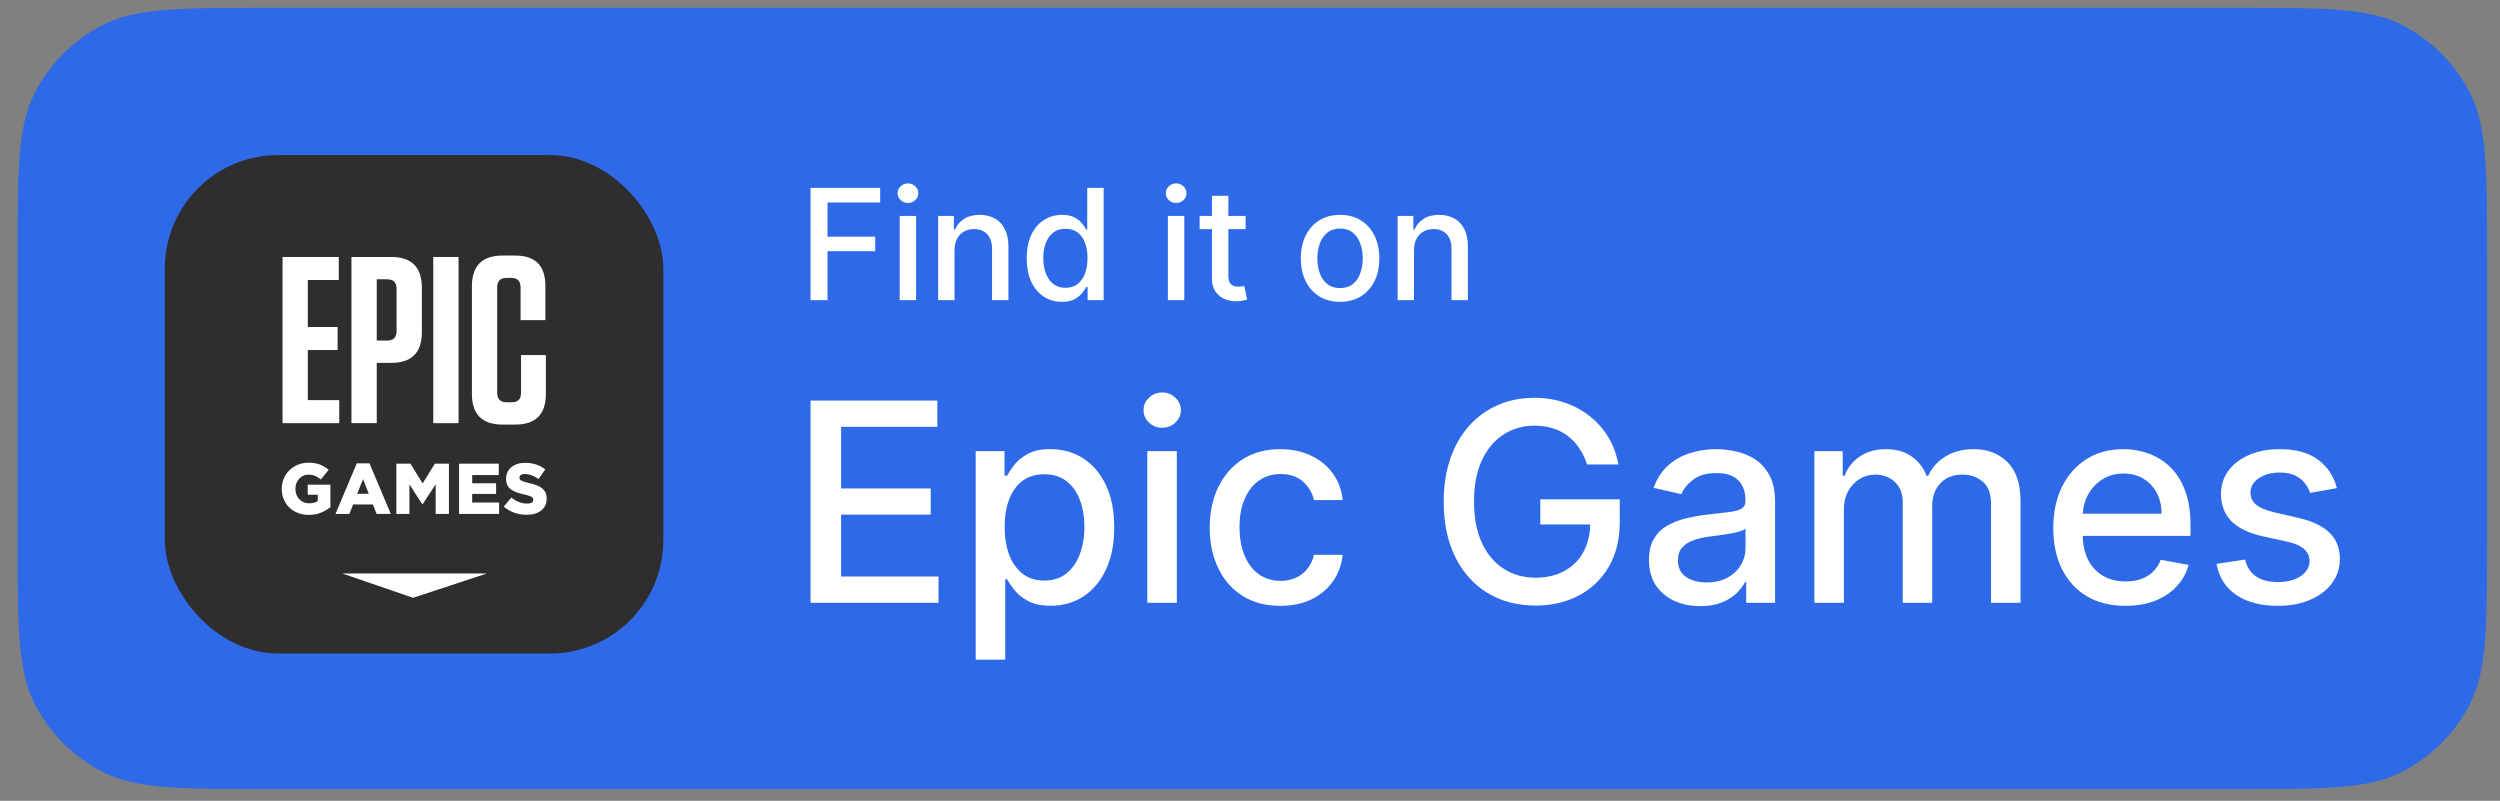 <svg width="128" height="41" viewBox="0 0 128 41" fill="none" xmlns="http://www.w3.org/2000/svg">
<rect x="0" y="0" width="128" height="41" fill="#808080" stroke="none"/>
<path d="M0.9 13.2C0.9 8.72 0.9 6.48 1.772 4.768C2.539 3.263 3.763 2.039 5.268 1.272C6.98 0.4 9.22 0.4 13.7 0.4H114.54C119.021 0.4 121.261 0.4 122.972 1.272C124.478 2.039 125.701 3.263 126.468 4.768C127.34 6.48 127.34 8.72 127.34 13.2V27.6C127.34 32.081 127.34 34.321 126.468 36.032C125.701 37.538 124.478 38.761 122.972 39.528C121.261 40.4 119.021 40.4 114.54 40.4H13.7C9.22 40.4 6.98 40.4 5.268 39.528C3.763 38.761 2.539 37.538 1.772 36.032C0.9 34.321 0.9 32.081 0.9 27.6V13.2Z" fill="#2E6AE8"/>
<rect x="8.441" y="7.94" width="25.52" height="25.52" rx="5.8" fill="#2F2D2E"/>
<path fill-rule="evenodd" clip-rule="evenodd" d="M29.034 10.207H13.381C12.113 10.207 11.645 10.676 11.645 11.945V27.261C11.645 27.404 11.65 27.538 11.663 27.662C11.692 27.939 11.697 28.207 11.955 28.513C11.98 28.543 12.243 28.738 12.243 28.738C12.385 28.808 12.481 28.859 12.641 28.923L20.349 32.152C20.749 32.336 20.916 32.407 21.206 32.401C21.207 32.401 21.207 32.402 21.208 32.402C21.208 32.402 21.208 32.402 21.209 32.402C21.499 32.407 21.667 32.336 22.067 32.152L29.774 28.923C29.934 28.859 30.031 28.808 30.172 28.738C30.172 28.738 30.435 28.543 30.46 28.513C30.718 28.207 30.724 27.939 30.752 27.662C30.765 27.538 30.771 27.404 30.771 27.261V11.945C30.771 10.676 30.303 10.207 29.034 10.207Z" fill="#2F2D2E"/>
<path d="M27.986 25.606L27.982 25.641L27.979 25.68L27.972 25.715L27.961 25.75L27.954 25.782L27.944 25.817L27.93 25.849L27.915 25.878L27.901 25.909L27.866 25.966L27.845 25.994L27.828 26.022L27.807 26.047L27.782 26.072L27.761 26.093L27.733 26.118L27.708 26.139L27.68 26.16L27.652 26.178L27.624 26.199L27.592 26.216L27.56 26.231L27.529 26.248L27.493 26.262L27.458 26.277L27.423 26.287L27.388 26.298L27.356 26.308L27.321 26.316L27.258 26.33L27.223 26.337L27.188 26.34L27.156 26.344L27.12 26.347L27.082 26.351L27.047 26.354H26.899L26.864 26.351H26.825L26.755 26.344L26.716 26.34L26.681 26.333L26.646 26.33L26.611 26.323L26.576 26.316L26.54 26.308L26.505 26.301L26.47 26.291L26.438 26.284L26.368 26.262L26.336 26.248L26.301 26.238L26.27 26.227L26.234 26.213L26.203 26.199L26.171 26.185L26.14 26.167L26.108 26.153L26.076 26.135L26.048 26.118L26.016 26.1L25.988 26.082L25.96 26.065L25.904 26.022L25.876 26.001L25.848 25.98L25.823 25.959L25.795 25.934L25.816 25.906L25.84 25.881L25.862 25.853L25.886 25.825L25.907 25.8L25.928 25.772L25.953 25.743L25.974 25.719L25.999 25.69L26.02 25.666L26.044 25.637L26.066 25.609L26.087 25.584L26.111 25.556L26.132 25.528L26.157 25.503L26.178 25.475L26.206 25.496L26.238 25.517L26.266 25.538L26.298 25.56L26.326 25.577L26.358 25.599L26.386 25.616L26.417 25.63L26.445 25.648L26.477 25.662L26.509 25.676L26.54 25.69L26.572 25.701L26.604 25.715L26.674 25.736L26.706 25.747L26.811 25.768L26.85 25.772L26.885 25.779H26.92L26.959 25.782H27.036L27.075 25.779L27.11 25.772L27.142 25.765L27.173 25.758L27.202 25.747L27.226 25.733L27.254 25.712L27.275 25.687L27.29 25.659L27.3 25.627L27.304 25.591V25.584L27.3 25.542L27.286 25.507L27.268 25.482L27.244 25.461L27.215 25.439L27.188 25.425L27.156 25.411L27.12 25.397L27.078 25.38L27.054 25.372L27.026 25.365L26.994 25.355L26.962 25.348L26.927 25.337L26.892 25.33L26.853 25.319L26.818 25.312L26.779 25.302L26.744 25.295L26.709 25.284L26.674 25.277L26.639 25.266L26.607 25.256L26.572 25.249L26.509 25.228L26.477 25.217L26.438 25.203L26.403 25.189L26.333 25.16L26.301 25.143L26.266 25.125L26.238 25.107L26.206 25.09L26.178 25.069L26.15 25.051L26.125 25.03L26.101 25.005L26.076 24.98L26.055 24.956L26.034 24.931L26.016 24.906L25.999 24.878L25.981 24.846L25.967 24.822L25.956 24.793L25.946 24.761L25.935 24.733L25.928 24.698L25.921 24.666L25.918 24.631L25.914 24.595L25.911 24.557V24.475L25.914 24.44L25.918 24.408L25.921 24.373L25.935 24.309L25.946 24.277L25.953 24.246L25.967 24.214L25.995 24.15L26.013 24.119L26.03 24.087L26.051 24.058L26.073 24.03L26.097 24.002L26.122 23.977L26.146 23.949L26.175 23.924L26.199 23.907L26.227 23.885L26.256 23.864L26.284 23.846L26.315 23.829L26.347 23.815L26.378 23.797L26.41 23.783L26.445 23.772L26.48 23.758L26.512 23.747L26.54 23.74L26.604 23.726L26.639 23.719L26.671 23.712L26.776 23.702L26.811 23.698H26.962L27.001 23.702L27.04 23.705H27.075L27.114 23.709L27.149 23.716L27.188 23.719L27.223 23.726L27.254 23.733L27.29 23.74L27.325 23.747L27.356 23.755L27.392 23.765L27.423 23.776L27.455 23.783L27.49 23.797L27.522 23.808L27.585 23.836L27.62 23.85L27.652 23.868L27.68 23.882L27.712 23.899L27.743 23.917L27.771 23.935L27.803 23.956L27.831 23.974L27.859 23.995L27.915 24.037L27.895 24.066L27.877 24.094L27.856 24.122L27.835 24.15L27.814 24.182L27.796 24.21L27.775 24.239L27.754 24.267L27.736 24.295L27.715 24.323L27.694 24.352L27.676 24.38L27.655 24.412L27.634 24.44L27.613 24.468L27.595 24.497L27.574 24.525L27.546 24.504L27.515 24.486L27.486 24.468L27.458 24.447L27.427 24.433L27.398 24.415L27.367 24.401L27.339 24.387L27.307 24.373L27.279 24.359L27.247 24.348L27.219 24.334L27.18 24.323L27.145 24.313L27.11 24.302L27.04 24.288L27.005 24.281L26.97 24.277L26.934 24.274L26.903 24.27H26.825L26.787 24.277L26.751 24.285L26.72 24.292L26.692 24.306L26.667 24.32L26.635 24.348L26.614 24.38L26.6 24.412L26.597 24.447V24.454L26.6 24.5L26.618 24.539L26.632 24.56L26.656 24.585L26.688 24.602L26.716 24.62L26.751 24.634L26.79 24.648L26.832 24.663L26.86 24.67L26.888 24.68L26.92 24.687L26.952 24.698L26.987 24.705L27.064 24.726L27.103 24.737L27.142 24.744L27.177 24.754L27.215 24.765L27.251 24.772L27.321 24.793L27.353 24.804L27.388 24.814L27.451 24.836L27.49 24.849L27.525 24.867L27.56 24.881L27.595 24.899L27.627 24.917L27.659 24.934L27.687 24.952L27.715 24.973L27.743 24.991L27.771 25.016L27.799 25.04L27.824 25.069L27.849 25.093L27.87 25.122L27.891 25.153L27.908 25.182L27.926 25.213L27.94 25.242L27.951 25.273L27.961 25.305L27.968 25.337L27.982 25.408L27.986 25.443L27.989 25.482V25.567L27.986 25.606ZM23.504 26.312V23.74H25.537V24.323H24.176V24.744H25.4V25.291H24.176V25.729H25.555V26.312H23.504ZM22.306 26.312V24.791L22.288 24.82L22.267 24.852L22.25 24.88L22.229 24.908L22.211 24.94L22.19 24.968L22.172 24.997L22.155 25.029L22.134 25.057L22.116 25.085L22.095 25.113L22.077 25.145L22.056 25.174L22.039 25.202L22.021 25.234L22 25.262L21.982 25.29L21.961 25.322L21.944 25.35L21.923 25.379L21.905 25.411L21.887 25.439L21.866 25.467L21.849 25.499L21.828 25.527L21.81 25.556L21.789 25.584L21.771 25.616L21.754 25.644L21.733 25.672L21.715 25.704L21.694 25.733L21.676 25.761L21.655 25.793L21.638 25.821H21.624L21.603 25.789L21.585 25.761L21.564 25.729L21.546 25.701L21.525 25.669L21.508 25.64L21.487 25.609L21.469 25.58L21.448 25.549L21.43 25.52L21.409 25.488L21.392 25.46L21.37 25.428L21.353 25.4L21.332 25.368L21.314 25.34L21.293 25.308L21.272 25.28L21.254 25.248L21.233 25.22L21.216 25.188L21.195 25.159L21.177 25.127L21.156 25.099L21.138 25.067L21.117 25.039L21.1 25.007L21.078 24.979L21.061 24.947L21.04 24.919L21.022 24.887L21.001 24.859L20.983 24.827L20.962 24.798V26.312H20.294V23.74H21.015L21.033 23.769L21.05 23.8L21.071 23.828L21.089 23.86L21.107 23.889L21.124 23.92L21.142 23.948L21.163 23.98L21.18 24.009L21.198 24.037L21.216 24.068L21.233 24.097L21.254 24.128L21.272 24.157L21.29 24.188L21.307 24.216L21.328 24.245L21.346 24.276L21.363 24.305L21.381 24.336L21.398 24.365L21.42 24.396L21.437 24.425L21.455 24.456L21.473 24.484L21.49 24.513L21.511 24.544L21.529 24.573L21.546 24.605L21.564 24.633L21.581 24.664L21.603 24.693L21.62 24.724L21.638 24.753L21.655 24.724L21.673 24.693L21.694 24.664L21.712 24.633L21.729 24.605L21.747 24.573L21.768 24.544L21.785 24.513L21.803 24.484L21.82 24.456L21.842 24.425L21.859 24.396L21.877 24.365L21.895 24.336L21.916 24.305L21.933 24.276L21.951 24.245L21.968 24.216L21.986 24.188L22.007 24.157L22.025 24.128L22.042 24.097L22.06 24.068L22.081 24.037L22.098 24.009L22.116 23.98L22.134 23.948L22.155 23.92L22.172 23.889L22.19 23.86L22.207 23.828L22.229 23.8L22.246 23.769L22.264 23.74H22.985V26.312H22.306ZM18.869 25.252L18.858 25.22L18.844 25.185L18.83 25.153L18.82 25.121L18.806 25.089L18.791 25.054L18.781 25.022L18.767 24.99L18.753 24.959L18.742 24.927L18.728 24.891L18.718 24.859L18.704 24.827L18.689 24.796L18.679 24.764L18.665 24.728L18.651 24.696L18.64 24.665L18.626 24.633L18.612 24.597L18.602 24.565L18.587 24.534L18.573 24.565L18.563 24.597L18.549 24.633L18.535 24.665L18.524 24.696L18.51 24.728L18.496 24.764L18.482 24.796L18.471 24.827L18.457 24.859L18.443 24.891L18.433 24.927L18.419 24.959L18.404 24.99L18.394 25.022L18.38 25.054L18.366 25.089L18.352 25.121L18.341 25.153L18.327 25.185L18.313 25.22L18.302 25.252L18.289 25.284H18.883L18.869 25.252ZM19.284 26.312L19.27 26.28L19.259 26.248L19.245 26.216L19.231 26.181L19.221 26.15L19.192 26.086L19.182 26.054L19.168 26.022L19.154 25.991L19.143 25.959L19.129 25.924L19.115 25.892L19.105 25.86L19.09 25.828H18.081L18.067 25.86L18.056 25.892L18.042 25.924L18.028 25.959L18.018 25.991L18.004 26.022L17.99 26.054L17.979 26.086L17.965 26.118L17.951 26.15L17.94 26.181L17.926 26.216L17.912 26.248L17.902 26.28L17.887 26.312H17.177L17.191 26.28L17.205 26.248L17.219 26.216L17.233 26.181L17.244 26.15L17.258 26.118L17.272 26.086L17.286 26.054L17.3 26.022L17.314 25.987L17.328 25.955L17.342 25.924L17.353 25.892L17.367 25.86L17.381 25.828L17.395 25.793L17.409 25.761L17.423 25.729L17.437 25.697L17.451 25.666L17.462 25.634L17.476 25.599L17.504 25.535L17.518 25.503L17.547 25.439L17.56 25.404L17.571 25.372L17.585 25.341L17.599 25.309L17.613 25.277L17.627 25.245L17.642 25.21L17.655 25.178L17.669 25.146L17.68 25.114L17.694 25.083L17.708 25.051L17.722 25.016L17.736 24.984L17.75 24.952L17.765 24.92L17.779 24.888L17.789 24.857L17.803 24.825L17.817 24.79L17.831 24.758L17.845 24.726L17.859 24.694L17.874 24.663L17.887 24.631L17.898 24.595L17.912 24.564L17.926 24.532L17.94 24.5L17.954 24.468L17.969 24.436L17.983 24.401L17.997 24.369L18.007 24.337L18.021 24.306L18.035 24.274L18.049 24.242L18.064 24.207L18.077 24.175L18.106 24.111L18.116 24.08L18.13 24.048L18.144 24.012L18.159 23.981L18.172 23.949L18.187 23.917L18.201 23.885L18.215 23.854L18.225 23.818L18.239 23.786L18.253 23.755L18.267 23.723H18.918L18.932 23.755L18.946 23.786L18.96 23.818L18.974 23.854L18.985 23.885L18.999 23.917L19.013 23.949L19.027 23.981L19.041 24.012L19.055 24.048L19.084 24.111L19.094 24.143L19.122 24.207L19.136 24.242L19.15 24.274L19.164 24.306L19.178 24.337L19.192 24.369L19.203 24.401L19.217 24.436L19.231 24.468L19.245 24.5L19.259 24.532L19.273 24.564L19.287 24.595L19.301 24.631L19.312 24.663L19.326 24.694L19.368 24.79L19.382 24.825L19.396 24.857L19.41 24.888L19.421 24.92L19.435 24.952L19.449 24.984L19.463 25.016L19.477 25.051L19.506 25.114L19.52 25.146L19.53 25.178L19.544 25.21L19.558 25.245L19.572 25.277L19.586 25.309L19.601 25.341L19.614 25.372L19.629 25.404L19.639 25.439L19.653 25.471L19.667 25.503L19.681 25.535L19.695 25.567L19.709 25.599L19.724 25.634L19.738 25.666L19.748 25.697L19.776 25.761L19.79 25.793L19.804 25.828L19.819 25.86L19.833 25.892L19.846 25.924L19.857 25.955L19.871 25.987L19.885 26.022L19.913 26.086L19.927 26.118L19.942 26.15L19.956 26.181L19.966 26.216L19.98 26.248L19.994 26.28L20.008 26.312H19.284ZM16.892 25.983L16.864 26.005L16.839 26.022L16.811 26.044L16.783 26.061L16.755 26.082L16.727 26.1L16.699 26.118L16.667 26.135L16.604 26.171L16.572 26.185L16.54 26.202L16.505 26.216L16.474 26.231L16.438 26.245L16.407 26.259L16.375 26.27L16.343 26.28L16.312 26.291L16.277 26.301L16.245 26.312L16.21 26.319L16.178 26.326L16.143 26.333L16.108 26.34L16.073 26.344L16.034 26.347L15.999 26.351L15.96 26.354L15.925 26.358L15.886 26.361H15.735L15.7 26.358L15.661 26.354L15.626 26.351L15.556 26.344L15.485 26.33L15.454 26.323L15.418 26.316L15.387 26.305L15.352 26.298L15.32 26.287L15.288 26.273L15.257 26.262L15.222 26.248L15.19 26.234L15.158 26.22L15.127 26.206L15.095 26.188L15.067 26.171L15.035 26.153L15.007 26.135L14.979 26.118L14.95 26.097L14.894 26.054L14.87 26.033L14.845 26.012L14.82 25.987L14.796 25.966L14.771 25.941L14.747 25.916L14.726 25.892L14.704 25.863L14.683 25.839L14.666 25.811L14.645 25.782L14.627 25.754L14.61 25.726L14.592 25.694L14.574 25.666L14.56 25.634L14.546 25.602L14.532 25.57L14.518 25.538L14.508 25.51L14.493 25.478L14.486 25.447L14.476 25.415L14.469 25.38L14.458 25.348L14.451 25.312L14.448 25.281L14.441 25.245L14.437 25.213L14.434 25.178L14.43 25.143L14.427 25.107V24.991L14.43 24.952V24.917L14.434 24.881L14.437 24.843L14.444 24.807L14.448 24.772L14.455 24.74L14.465 24.705L14.472 24.67L14.483 24.638L14.493 24.602L14.504 24.571L14.518 24.535L14.532 24.504L14.546 24.472L14.56 24.44L14.574 24.408L14.592 24.376L14.61 24.348L14.627 24.32L14.645 24.292L14.662 24.263L14.683 24.235L14.704 24.207L14.726 24.178L14.747 24.154L14.771 24.129L14.792 24.104L14.842 24.055L14.866 24.034L14.894 24.009L14.919 23.988L14.947 23.966L14.975 23.949L15.003 23.928L15.032 23.91L15.06 23.892L15.091 23.875L15.123 23.857L15.155 23.839L15.186 23.825L15.218 23.811L15.253 23.793L15.281 23.783L15.316 23.772L15.348 23.758L15.38 23.751L15.411 23.74L15.447 23.733L15.478 23.723L15.513 23.716L15.548 23.712L15.584 23.705L15.724 23.691H15.876L15.953 23.698H15.988L16.023 23.702L16.062 23.709L16.094 23.712L16.129 23.719L16.164 23.726L16.196 23.733L16.259 23.747L16.291 23.758L16.322 23.765L16.35 23.776L16.382 23.786L16.414 23.8L16.445 23.815L16.477 23.829L16.509 23.846L16.54 23.861L16.569 23.878L16.6 23.896L16.628 23.913L16.66 23.931L16.688 23.952L16.716 23.97L16.744 23.991L16.772 24.012L16.801 24.037L16.829 24.058L16.808 24.087L16.783 24.111L16.762 24.14L16.737 24.168L16.716 24.196L16.695 24.221L16.67 24.249L16.649 24.277L16.628 24.302L16.604 24.331L16.582 24.359L16.558 24.387L16.537 24.412L16.516 24.44L16.491 24.468L16.47 24.497L16.445 24.521L16.424 24.549L16.396 24.528L16.368 24.504L16.34 24.486L16.312 24.465L16.284 24.447L16.227 24.412L16.196 24.394L16.168 24.38L16.139 24.366L16.111 24.355L16.048 24.334L16.016 24.327L15.981 24.32L15.946 24.313L15.911 24.309L15.872 24.306L15.833 24.302H15.759L15.724 24.306L15.693 24.309L15.658 24.316L15.626 24.323L15.594 24.334L15.562 24.345L15.531 24.359L15.499 24.373L15.471 24.39L15.443 24.408L15.415 24.426L15.39 24.447L15.366 24.468L15.341 24.489L15.32 24.514L15.295 24.539L15.274 24.567L15.257 24.592L15.239 24.62L15.222 24.652L15.204 24.68L15.19 24.712L15.179 24.744L15.165 24.776L15.155 24.811L15.148 24.846L15.14 24.878L15.133 24.917L15.13 24.952L15.127 24.987V25.069L15.13 25.104L15.133 25.136L15.137 25.171L15.158 25.266L15.169 25.298L15.179 25.326L15.193 25.362L15.207 25.394L15.225 25.425L15.26 25.482L15.281 25.51L15.302 25.535L15.327 25.56L15.348 25.584L15.373 25.606L15.401 25.627L15.429 25.648L15.457 25.666L15.485 25.683L15.548 25.712L15.58 25.726L15.65 25.747L15.721 25.761L15.756 25.765L15.795 25.768H15.876L15.953 25.761L15.988 25.758L16.023 25.75L16.059 25.743L16.094 25.733L16.125 25.726L16.157 25.712L16.185 25.697L16.217 25.683L16.241 25.669L16.27 25.651V25.33H15.756V24.814H16.917V25.962L16.892 25.983Z" fill="white"/>
<path d="M15.76 17.922H17.285V16.743H15.76V14.336H17.345V13.157H14.466V21.666H17.369V20.487H15.76V17.922Z" fill="white"/>
<path d="M26.678 18.178V20.098C26.678 20.439 26.521 20.597 26.195 20.597H25.953C25.614 20.597 25.456 20.439 25.456 20.098V14.725C25.456 14.385 25.614 14.227 25.953 14.227H26.17C26.497 14.227 26.654 14.385 26.654 14.725V16.391H27.924V14.652C27.924 13.595 27.416 13.084 26.364 13.084H25.735C24.682 13.084 24.162 13.607 24.162 14.664V20.159C24.162 21.217 24.682 21.739 25.735 21.739H26.376C27.429 21.739 27.949 21.217 27.949 20.159V18.178H26.678Z" fill="white"/>
<path d="M22.184 21.666H23.478V13.157H22.184V21.666Z" fill="white"/>
<path d="M20.305 16.938C20.305 17.278 20.148 17.436 19.821 17.436H19.289V14.3H19.821C20.148 14.3 20.305 14.458 20.305 14.798V16.938ZM20.027 13.157H17.994V21.666H19.289V18.579H20.027C21.079 18.579 21.6 18.056 21.6 16.998V14.737C21.6 13.68 21.079 13.157 20.027 13.157Z" fill="white"/>
<path fill-rule="evenodd" clip-rule="evenodd" d="M17.52 29.361H24.93L21.148 30.608L17.52 29.361Z" fill="white"/>
<path d="M41.501 15.368V9.62H45.065V10.367H42.368V12.118H44.81V12.862H42.368V15.368H41.501Z" fill="white"/>
<path d="M46.065 15.368V11.057H46.904V15.368H46.065ZM46.488 10.392C46.342 10.392 46.217 10.344 46.112 10.246C46.009 10.147 45.958 10.029 45.958 9.893C45.958 9.754 46.009 9.636 46.112 9.539C46.217 9.44 46.342 9.39 46.488 9.39C46.634 9.39 46.759 9.44 46.862 9.539C46.966 9.636 47.019 9.754 47.019 9.893C47.019 10.029 46.966 10.147 46.862 10.246C46.759 10.344 46.634 10.392 46.488 10.392Z" fill="white"/>
<path d="M48.872 12.809V15.368H48.033V11.057H48.838V11.759H48.892C48.991 11.531 49.146 11.347 49.357 11.209C49.571 11.07 49.839 11.001 50.163 11.001C50.457 11.001 50.714 11.063 50.935 11.186C51.156 11.308 51.327 11.489 51.448 11.731C51.57 11.972 51.631 12.271 51.631 12.626V15.368H50.792V12.727C50.792 12.415 50.71 12.171 50.547 11.995C50.385 11.817 50.161 11.728 49.877 11.728C49.682 11.728 49.509 11.77 49.357 11.854C49.208 11.939 49.089 12.062 49.001 12.225C48.915 12.386 48.872 12.58 48.872 12.809Z" fill="white"/>
<path d="M54.37 15.453C54.022 15.453 53.711 15.364 53.438 15.186C53.167 15.006 52.954 14.751 52.798 14.42C52.645 14.087 52.568 13.687 52.568 13.221C52.568 12.755 52.646 12.357 52.801 12.026C52.958 11.694 53.173 11.441 53.447 11.265C53.72 11.089 54.029 11.001 54.376 11.001C54.643 11.001 54.858 11.046 55.021 11.136C55.186 11.224 55.313 11.327 55.403 11.445C55.495 11.562 55.566 11.666 55.616 11.756H55.667V9.62H56.506V15.368H55.686V14.697H55.616C55.566 14.789 55.493 14.894 55.397 15.012C55.304 15.13 55.175 15.233 55.01 15.32C54.845 15.409 54.632 15.453 54.37 15.453ZM54.555 14.737C54.797 14.737 55.001 14.673 55.167 14.546C55.336 14.417 55.463 14.238 55.549 14.01C55.637 13.782 55.681 13.516 55.681 13.213C55.681 12.913 55.638 12.651 55.552 12.427C55.466 12.202 55.339 12.027 55.173 11.902C55.006 11.777 54.8 11.714 54.555 11.714C54.303 11.714 54.092 11.78 53.924 11.911C53.755 12.041 53.628 12.22 53.542 12.447C53.458 12.673 53.416 12.928 53.416 13.213C53.416 13.501 53.459 13.76 53.545 13.99C53.631 14.22 53.758 14.403 53.927 14.537C54.097 14.67 54.306 14.737 54.555 14.737Z" fill="white"/>
<path d="M59.795 15.368V11.057H60.635V15.368H59.795ZM60.219 10.392C60.073 10.392 59.948 10.344 59.843 10.246C59.74 10.147 59.689 10.029 59.689 9.893C59.689 9.754 59.74 9.636 59.843 9.539C59.948 9.44 60.073 9.39 60.219 9.39C60.365 9.39 60.489 9.44 60.592 9.539C60.697 9.636 60.749 9.754 60.749 9.893C60.749 10.029 60.697 10.147 60.592 10.246C60.489 10.344 60.365 10.392 60.219 10.392Z" fill="white"/>
<path d="M63.776 11.057V11.731H61.421V11.057H63.776ZM62.053 10.024H62.892V14.102C62.892 14.265 62.916 14.388 62.965 14.47C63.013 14.551 63.076 14.606 63.153 14.636C63.231 14.664 63.316 14.678 63.408 14.678C63.475 14.678 63.534 14.673 63.585 14.664C63.635 14.654 63.675 14.647 63.703 14.641L63.854 15.335C63.806 15.353 63.736 15.372 63.647 15.391C63.557 15.411 63.445 15.422 63.31 15.424C63.089 15.428 62.883 15.389 62.692 15.306C62.502 15.224 62.347 15.097 62.229 14.925C62.111 14.753 62.053 14.537 62.053 14.277V10.024Z" fill="white"/>
<path d="M68.612 15.455C68.207 15.455 67.855 15.363 67.553 15.177C67.252 14.992 67.018 14.733 66.852 14.4C66.685 14.067 66.602 13.678 66.602 13.232C66.602 12.785 66.685 12.394 66.852 12.059C67.018 11.724 67.252 11.464 67.553 11.279C67.855 11.094 68.207 11.001 68.612 11.001C69.016 11.001 69.368 11.094 69.67 11.279C69.971 11.464 70.205 11.724 70.371 12.059C70.538 12.394 70.621 12.785 70.621 13.232C70.621 13.678 70.538 14.067 70.371 14.4C70.205 14.733 69.971 14.992 69.67 15.177C69.368 15.363 69.016 15.455 68.612 15.455ZM68.614 14.751C68.876 14.751 69.093 14.682 69.266 14.543C69.438 14.405 69.565 14.22 69.647 13.99C69.731 13.76 69.773 13.507 69.773 13.23C69.773 12.955 69.731 12.702 69.647 12.472C69.565 12.24 69.438 12.054 69.266 11.913C69.093 11.773 68.876 11.703 68.614 11.703C68.351 11.703 68.132 11.773 67.958 11.913C67.785 12.054 67.657 12.24 67.573 12.472C67.491 12.702 67.45 12.955 67.45 13.23C67.45 13.507 67.491 13.76 67.573 13.99C67.657 14.22 67.785 14.405 67.958 14.543C68.132 14.682 68.351 14.751 68.614 14.751Z" fill="white"/>
<path d="M72.397 12.809V15.368H71.558V11.057H72.363V11.759H72.417C72.516 11.531 72.671 11.347 72.883 11.209C73.096 11.07 73.364 11.001 73.688 11.001C73.982 11.001 74.239 11.063 74.46 11.186C74.681 11.308 74.852 11.489 74.974 11.731C75.095 11.972 75.156 12.271 75.156 12.626V15.368H74.317V12.727C74.317 12.415 74.235 12.171 74.073 11.995C73.91 11.817 73.686 11.728 73.402 11.728C73.207 11.728 73.034 11.77 72.883 11.854C72.733 11.939 72.614 12.062 72.526 12.225C72.44 12.386 72.397 12.58 72.397 12.809Z" fill="white"/>
<path d="M41.501 30.862V20.51H47.991V21.854H43.063V25.009H47.653V26.348H43.063V29.517H48.052V30.862H41.501Z" fill="white"/>
<path d="M49.956 33.774V23.098H51.432V24.357H51.559C51.647 24.195 51.773 24.008 51.938 23.795C52.103 23.583 52.332 23.398 52.626 23.239C52.919 23.078 53.306 22.997 53.788 22.997C54.415 22.997 54.974 23.155 55.466 23.472C55.958 23.789 56.344 24.245 56.624 24.842C56.907 25.438 57.048 26.156 57.048 26.995C57.048 27.834 56.909 28.554 56.629 29.154C56.349 29.75 55.965 30.21 55.476 30.534C54.988 30.854 54.43 31.014 53.803 31.014C53.331 31.014 52.946 30.934 52.646 30.776C52.349 30.618 52.117 30.432 51.948 30.22C51.78 30.008 51.65 29.819 51.559 29.654H51.468V33.774H49.956ZM51.438 26.98C51.438 27.526 51.517 28.004 51.675 28.416C51.834 28.827 52.063 29.148 52.363 29.381C52.663 29.61 53.03 29.725 53.465 29.725C53.916 29.725 54.294 29.605 54.597 29.366C54.9 29.123 55.129 28.795 55.284 28.38C55.443 27.966 55.522 27.499 55.522 26.98C55.522 26.468 55.444 26.008 55.289 25.6C55.138 25.192 54.909 24.87 54.602 24.634C54.299 24.399 53.919 24.281 53.465 24.281C53.026 24.281 52.656 24.393 52.352 24.619C52.053 24.845 51.825 25.16 51.67 25.565C51.515 25.969 51.438 26.441 51.438 26.98Z" fill="white"/>
<path d="M58.742 30.862V23.098H60.253V30.862H58.742ZM59.505 21.9C59.242 21.9 59.017 21.812 58.828 21.637C58.642 21.458 58.55 21.246 58.55 21C58.55 20.751 58.642 20.538 58.828 20.363C59.017 20.184 59.242 20.095 59.505 20.095C59.768 20.095 59.992 20.184 60.178 20.363C60.366 20.538 60.461 20.751 60.461 21C60.461 21.246 60.366 21.458 60.178 21.637C59.992 21.812 59.768 21.9 59.505 21.9Z" fill="white"/>
<path d="M65.557 31.019C64.806 31.019 64.159 30.849 63.616 30.508C63.077 30.165 62.662 29.691 62.373 29.088C62.083 28.485 61.938 27.794 61.938 27.015C61.938 26.227 62.086 25.531 62.383 24.928C62.679 24.321 63.097 23.848 63.636 23.507C64.175 23.167 64.811 22.997 65.542 22.997C66.132 22.997 66.657 23.106 67.119 23.325C67.581 23.541 67.953 23.844 68.236 24.235C68.523 24.626 68.693 25.083 68.747 25.605H67.276C67.195 25.241 67.01 24.928 66.72 24.665C66.433 24.402 66.049 24.27 65.567 24.27C65.146 24.27 64.777 24.382 64.46 24.604C64.147 24.823 63.903 25.137 63.727 25.544C63.552 25.949 63.464 26.427 63.464 26.98C63.464 27.546 63.55 28.035 63.722 28.446C63.894 28.857 64.137 29.175 64.45 29.401C64.767 29.627 65.139 29.74 65.567 29.74C65.854 29.74 66.113 29.688 66.346 29.583C66.582 29.475 66.779 29.322 66.937 29.123C67.099 28.924 67.212 28.685 67.276 28.405H68.747C68.693 28.907 68.529 29.356 68.256 29.75C67.984 30.144 67.618 30.454 67.159 30.68C66.705 30.906 66.17 31.019 65.557 31.019Z" fill="white"/>
<path d="M81.258 23.78C81.16 23.474 81.028 23.199 80.863 22.956C80.701 22.71 80.508 22.501 80.282 22.329C80.056 22.154 79.798 22.021 79.509 21.93C79.222 21.839 78.907 21.794 78.563 21.794C77.98 21.794 77.455 21.944 76.986 22.244C76.518 22.544 76.147 22.983 75.874 23.563C75.605 24.139 75.47 24.845 75.47 25.681C75.47 26.52 75.606 27.229 75.879 27.809C76.152 28.389 76.526 28.828 77.001 29.128C77.477 29.428 78.017 29.578 78.624 29.578C79.187 29.578 79.677 29.464 80.095 29.234C80.516 29.005 80.841 28.682 81.07 28.264C81.303 27.843 81.419 27.347 81.419 26.778L81.824 26.854H78.862V25.565H82.931V26.742C82.931 27.612 82.745 28.367 82.375 29.007C82.007 29.644 81.499 30.136 80.848 30.483C80.201 30.83 79.46 31.004 78.624 31.004C77.687 31.004 76.865 30.788 76.157 30.357C75.453 29.925 74.904 29.314 74.509 28.522C74.115 27.726 73.918 26.783 73.918 25.691C73.918 24.865 74.032 24.124 74.262 23.467C74.491 22.81 74.813 22.252 75.227 21.794C75.645 21.332 76.135 20.98 76.698 20.737C77.264 20.491 77.883 20.368 78.553 20.368C79.113 20.368 79.633 20.451 80.115 20.616C80.6 20.781 81.032 21.015 81.409 21.319C81.79 21.622 82.105 21.982 82.355 22.4C82.604 22.815 82.772 23.275 82.86 23.78H81.258Z" fill="white"/>
<path d="M87.052 31.034C86.56 31.034 86.115 30.943 85.717 30.761C85.32 30.576 85.004 30.308 84.772 29.957C84.543 29.607 84.428 29.177 84.428 28.668C84.428 28.23 84.513 27.87 84.681 27.587C84.85 27.303 85.077 27.079 85.363 26.914C85.65 26.749 85.97 26.624 86.324 26.54C86.678 26.456 87.038 26.392 87.406 26.348C87.871 26.294 88.248 26.25 88.538 26.217C88.828 26.18 89.038 26.121 89.17 26.04C89.301 25.959 89.367 25.827 89.367 25.645V25.61C89.367 25.169 89.242 24.827 88.993 24.584C88.747 24.341 88.379 24.22 87.891 24.22C87.382 24.22 86.981 24.333 86.688 24.559C86.398 24.781 86.197 25.029 86.086 25.302L84.666 24.978C84.834 24.506 85.08 24.126 85.404 23.836C85.731 23.543 86.106 23.33 86.531 23.199C86.956 23.064 87.402 22.997 87.871 22.997C88.181 22.997 88.509 23.034 88.856 23.108C89.207 23.179 89.534 23.31 89.837 23.502C90.144 23.694 90.395 23.969 90.59 24.326C90.786 24.68 90.883 25.14 90.883 25.706V30.862H89.407V29.801H89.347C89.249 29.996 89.102 30.188 88.907 30.377C88.711 30.566 88.46 30.722 88.154 30.847C87.847 30.972 87.48 31.034 87.052 31.034ZM87.38 29.821C87.798 29.821 88.155 29.738 88.452 29.573C88.752 29.408 88.979 29.192 89.134 28.926C89.293 28.657 89.372 28.368 89.372 28.062V27.061C89.318 27.115 89.213 27.165 89.058 27.212C88.907 27.256 88.733 27.295 88.538 27.329C88.342 27.359 88.152 27.388 87.967 27.415C87.781 27.438 87.626 27.459 87.502 27.475C87.208 27.512 86.941 27.575 86.698 27.662C86.459 27.75 86.266 27.876 86.122 28.041C85.98 28.203 85.909 28.419 85.909 28.689C85.909 29.063 86.047 29.346 86.324 29.538C86.6 29.726 86.952 29.821 87.38 29.821Z" fill="white"/>
<path d="M92.896 30.862V23.098H94.347V24.361H94.443C94.605 23.933 94.87 23.6 95.237 23.361C95.604 23.118 96.044 22.997 96.556 22.997C97.075 22.997 97.51 23.118 97.86 23.361C98.214 23.603 98.475 23.937 98.644 24.361H98.725C98.91 23.947 99.205 23.617 99.609 23.371C100.014 23.121 100.496 22.997 101.055 22.997C101.759 22.997 102.334 23.217 102.779 23.659C103.227 24.1 103.451 24.766 103.451 25.656V30.862H101.94V25.797C101.94 25.271 101.796 24.891 101.51 24.655C101.223 24.419 100.881 24.301 100.484 24.301C99.992 24.301 99.609 24.453 99.336 24.756C99.063 25.056 98.927 25.442 98.927 25.913V30.862H97.421V25.701C97.421 25.28 97.289 24.941 97.026 24.685C96.763 24.429 96.421 24.301 96 24.301C95.714 24.301 95.449 24.377 95.207 24.528C94.967 24.677 94.773 24.884 94.625 25.15C94.48 25.416 94.408 25.725 94.408 26.075V30.862H92.896Z" fill="white"/>
<path d="M108.823 31.019C108.058 31.019 107.399 30.855 106.847 30.529C106.297 30.198 105.873 29.735 105.573 29.138C105.276 28.538 105.128 27.836 105.128 27.03C105.128 26.235 105.276 25.534 105.573 24.928C105.873 24.321 106.291 23.848 106.826 23.507C107.366 23.167 107.996 22.997 108.717 22.997C109.155 22.997 109.58 23.069 109.991 23.214C110.402 23.359 110.771 23.586 111.098 23.896C111.425 24.206 111.682 24.609 111.871 25.105C112.06 25.597 112.154 26.195 112.154 26.899V27.435H105.982V26.303H110.673C110.673 25.905 110.592 25.553 110.431 25.246C110.269 24.936 110.041 24.692 109.748 24.513C109.458 24.335 109.118 24.245 108.727 24.245C108.302 24.245 107.932 24.35 107.615 24.559C107.302 24.764 107.059 25.034 106.887 25.367C106.719 25.698 106.634 26.057 106.634 26.444V27.329C106.634 27.848 106.725 28.289 106.907 28.653C107.093 29.017 107.35 29.295 107.681 29.487C108.011 29.676 108.397 29.77 108.838 29.77C109.125 29.77 109.386 29.73 109.622 29.649C109.858 29.565 110.062 29.44 110.233 29.275C110.405 29.11 110.537 28.906 110.628 28.663L112.058 28.921C111.944 29.342 111.738 29.711 111.441 30.028C111.148 30.341 110.779 30.586 110.334 30.761C109.893 30.933 109.389 31.019 108.823 31.019Z" fill="white"/>
<path d="M119.649 24.993L118.279 25.236C118.222 25.061 118.131 24.894 118.007 24.736C117.885 24.577 117.72 24.448 117.511 24.346C117.302 24.245 117.041 24.195 116.728 24.195C116.3 24.195 115.942 24.291 115.656 24.483C115.37 24.672 115.226 24.916 115.226 25.216C115.226 25.475 115.322 25.684 115.514 25.843C115.707 26.001 116.017 26.131 116.445 26.232L117.678 26.515C118.392 26.68 118.925 26.934 119.275 27.278C119.626 27.622 119.801 28.068 119.801 28.618C119.801 29.083 119.666 29.497 119.397 29.861C119.13 30.222 118.758 30.505 118.279 30.71C117.804 30.916 117.253 31.019 116.627 31.019C115.757 31.019 115.048 30.834 114.498 30.463C113.949 30.089 113.612 29.558 113.487 28.87L114.948 28.648C115.039 29.029 115.226 29.317 115.509 29.512C115.792 29.704 116.161 29.801 116.616 29.801C117.112 29.801 117.508 29.698 117.804 29.492C118.101 29.283 118.249 29.029 118.249 28.729C118.249 28.486 118.158 28.282 117.976 28.117C117.798 27.952 117.523 27.828 117.152 27.743L115.838 27.455C115.113 27.29 114.578 27.027 114.231 26.667C113.887 26.306 113.715 25.849 113.715 25.297C113.715 24.838 113.843 24.437 114.099 24.094C114.355 23.75 114.709 23.482 115.161 23.29C115.612 23.094 116.129 22.997 116.712 22.997C117.552 22.997 118.212 23.179 118.694 23.543C119.176 23.903 119.494 24.387 119.649 24.993Z" fill="white"/>
</svg>
